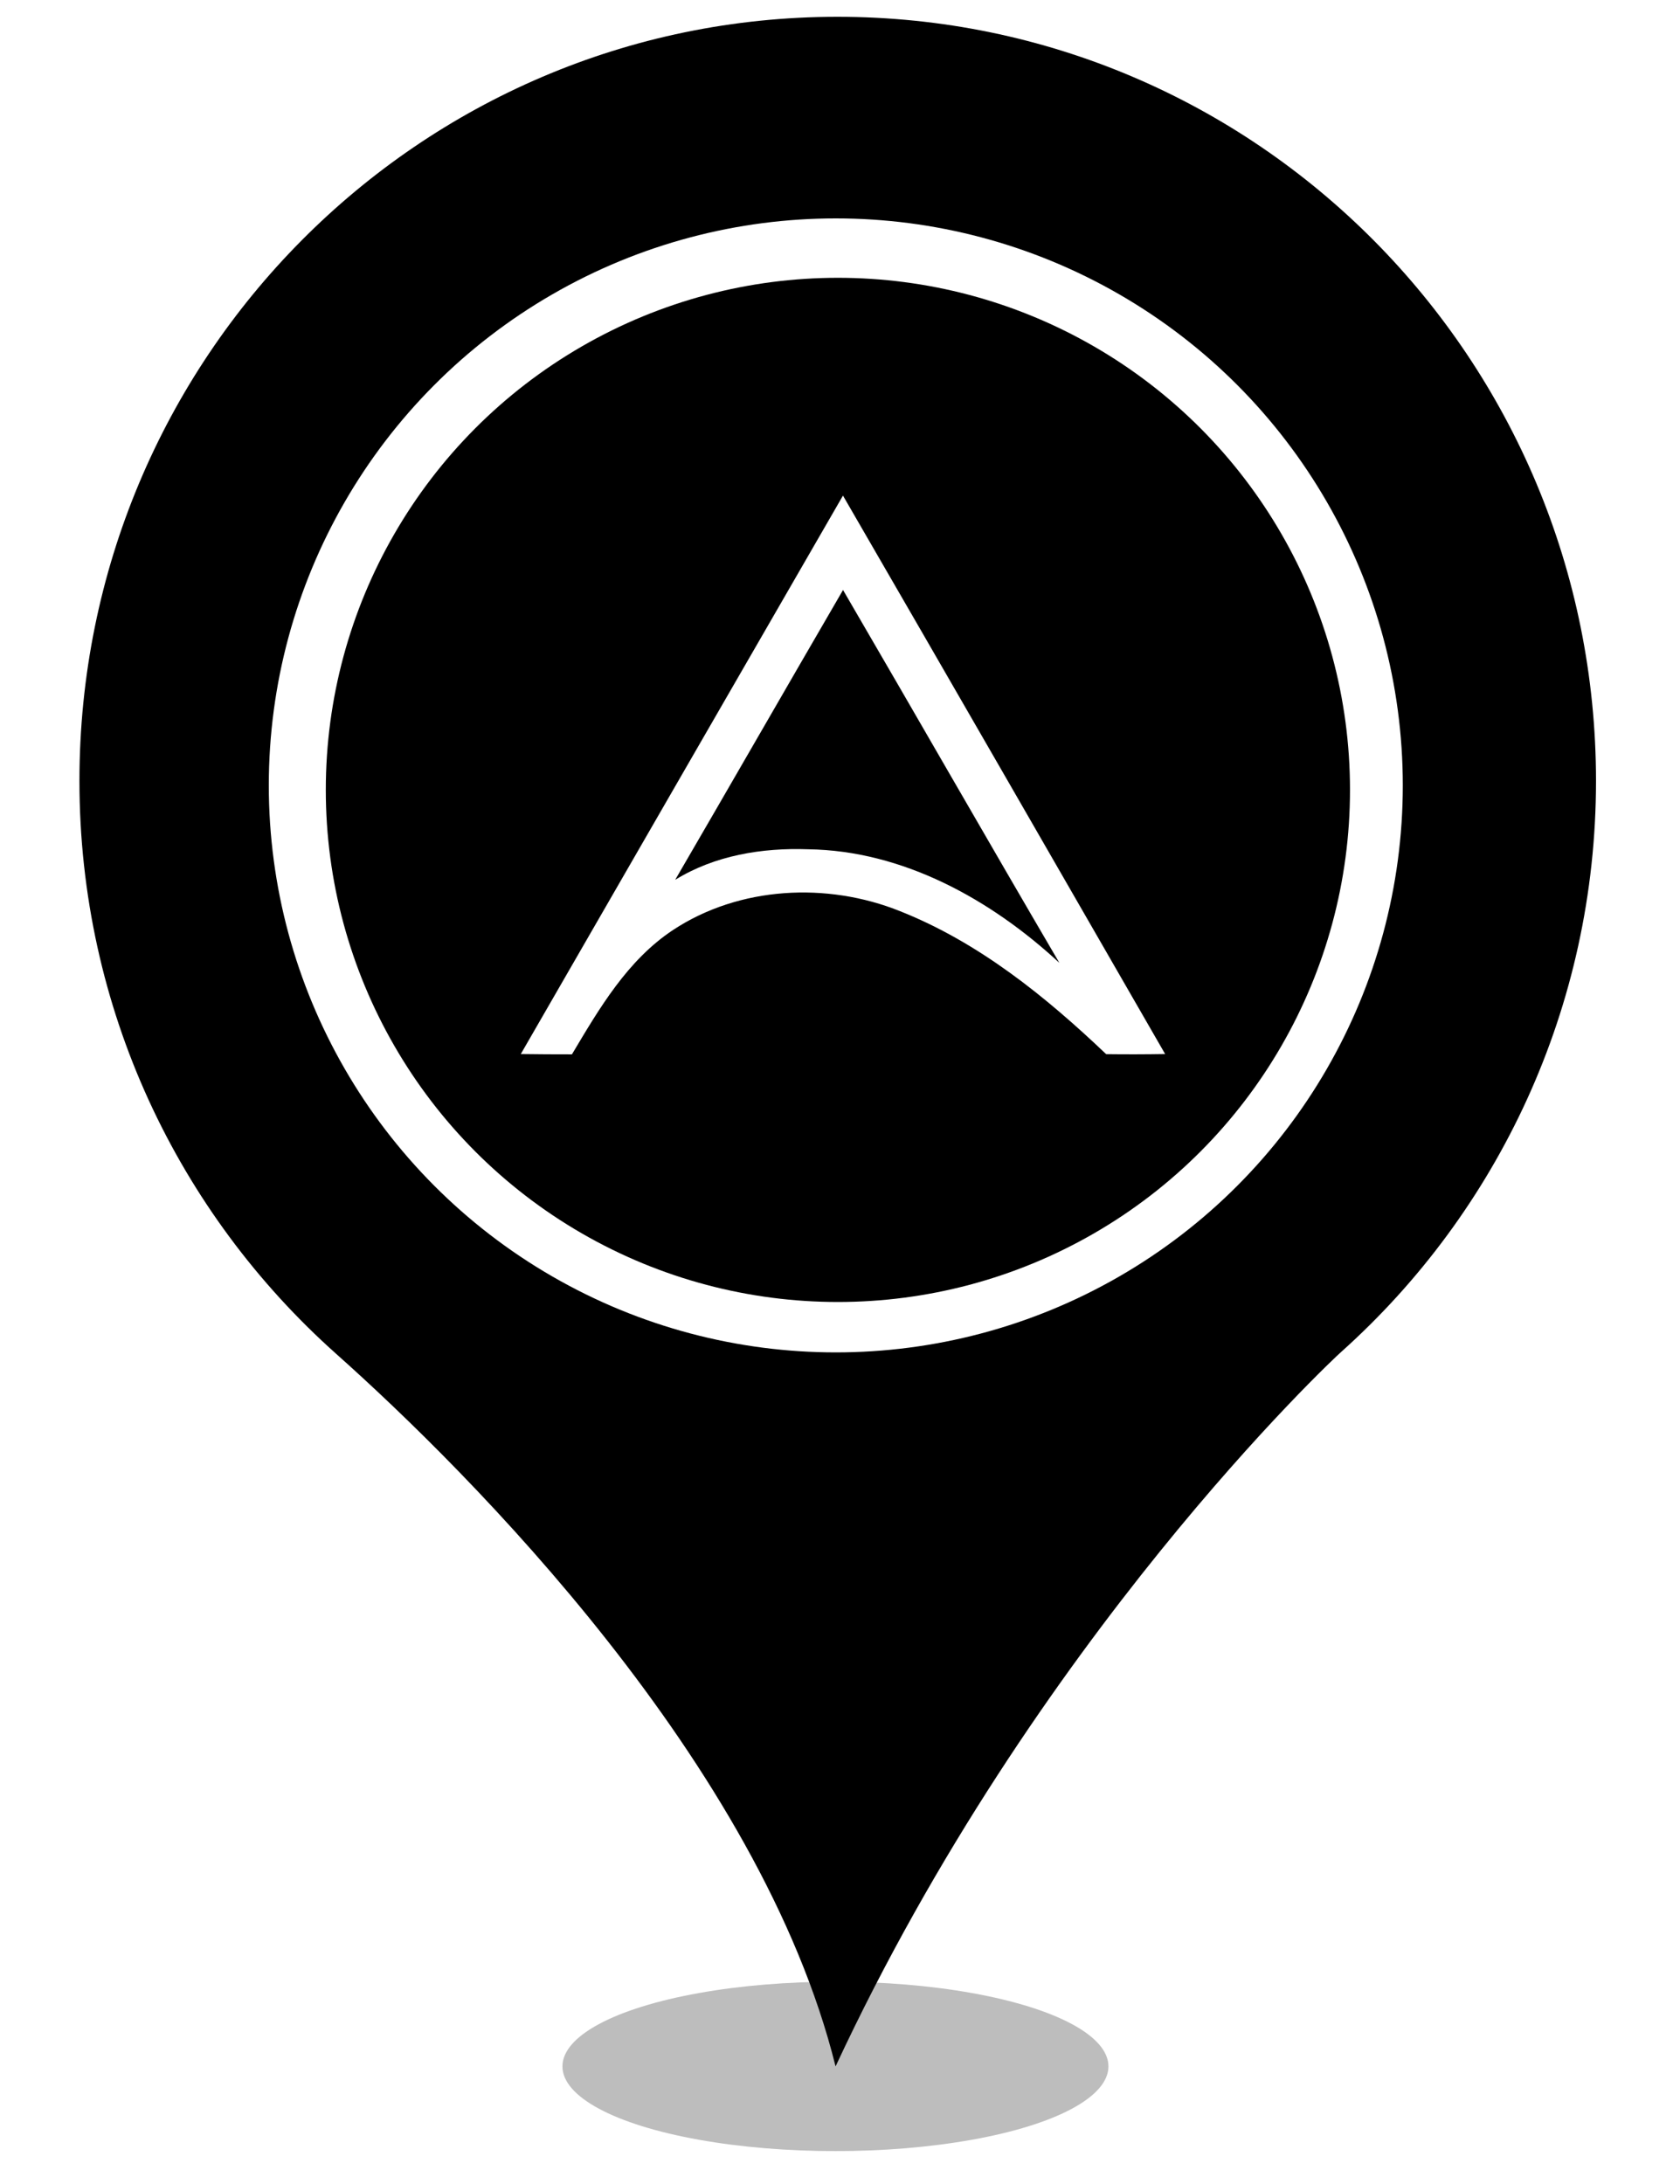 <?xml version="1.0" encoding="UTF-8" standalone="no"?><!-- Generator: Gravit.io --><svg xmlns="http://www.w3.org/2000/svg" xmlns:xlink="http://www.w3.org/1999/xlink" style="isolation:isolate" viewBox="0 0 400 520" width="400pt" height="520pt"><defs><clipPath id="_clipPath_Wisl6EaCeUYdGszkrbSPpFlM9Uhg0jIA"><rect width="400" height="520"/></clipPath></defs><g clip-path="url(#_clipPath_Wisl6EaCeUYdGszkrbSPpFlM9Uhg0jIA)"><g><defs><filter id="JnpjI5UqwAqv1Yl35mBBZyAAABmCq4d9" x="-200%" y="-200%" width="400%" height="400%" filterUnits="objectBoundingBox" color-interpolation-filters="sRGB"><feGaussianBlur xmlns="http://www.w3.org/2000/svg" stdDeviation="4.294"/></filter></defs><g filter="url(#JnpjI5UqwAqv1Yl35mBBZyAAABmCq4d9)"><ellipse vector-effect="non-scaling-stroke" cx="198.914" cy="492" rx="65" ry="20.167" fill="rgb(162,162,162)" fill-opacity="0.7"/></g><defs><filter id="5WDv770ZYIDEAoUMpL9CRpNa9T3Sikt3" x="-200%" y="-200%" width="400%" height="400%" filterUnits="objectBoundingBox" color-interpolation-filters="sRGB"><feGaussianBlur xmlns="http://www.w3.org/2000/svg" stdDeviation="0"/></filter></defs><g filter="url(#5WDv770ZYIDEAoUMpL9CRpNa9T3Sikt3)"><path d=" M 18.914 185.931 C 18.914 85.382 99.774 4 199.384 4 C 299.14 4 380 85.382 380 185.931 C 380 239.891 356.562 288.544 319.355 321.863 C 317.304 323.633 246.405 390.124 198.944 492 C 181.073 419.906 111.785 350.613 79.998 322.306 C 42.498 288.839 18.914 240.186 18.914 185.931 Z  M 311.005 185.931" fill="rgb(0,0,0)"/></g></g><circle vector-effect="non-scaling-stroke" cx="199" cy="187" r="135" fill="rgb(255,255,255)"/><circle vector-effect="non-scaling-stroke" cx="199.5" cy="188.071" r="121.929" fill="rgb(0,0,0)"/><g><path d=" M 200.707 118 C 226.356 162.275 251.87 206.626 277.413 250.961 C 272.743 251.037 268.057 251.051 263.371 250.99 C 248.935 237.246 233.004 224.369 214.318 216.956 C 196.964 209.964 176.018 211.012 160.235 221.435 C 149.38 228.622 142.686 240.105 136.173 251.037 C 132.116 251.037 128.057 251.022 124 250.961 C 149.559 206.641 175.118 162.306 200.707 118 M 200.722 140.474 C 187.351 163.459 174.129 186.517 160.758 209.484 C 170.177 203.661 181.466 201.819 192.397 202.208 C 215.02 202.508 235.968 214.203 252.228 229.25 C 234.936 199.723 217.956 170.032 200.722 140.474 L 200.722 140.474 Z " fill="rgb(255,255,255)"/></g></g></svg>